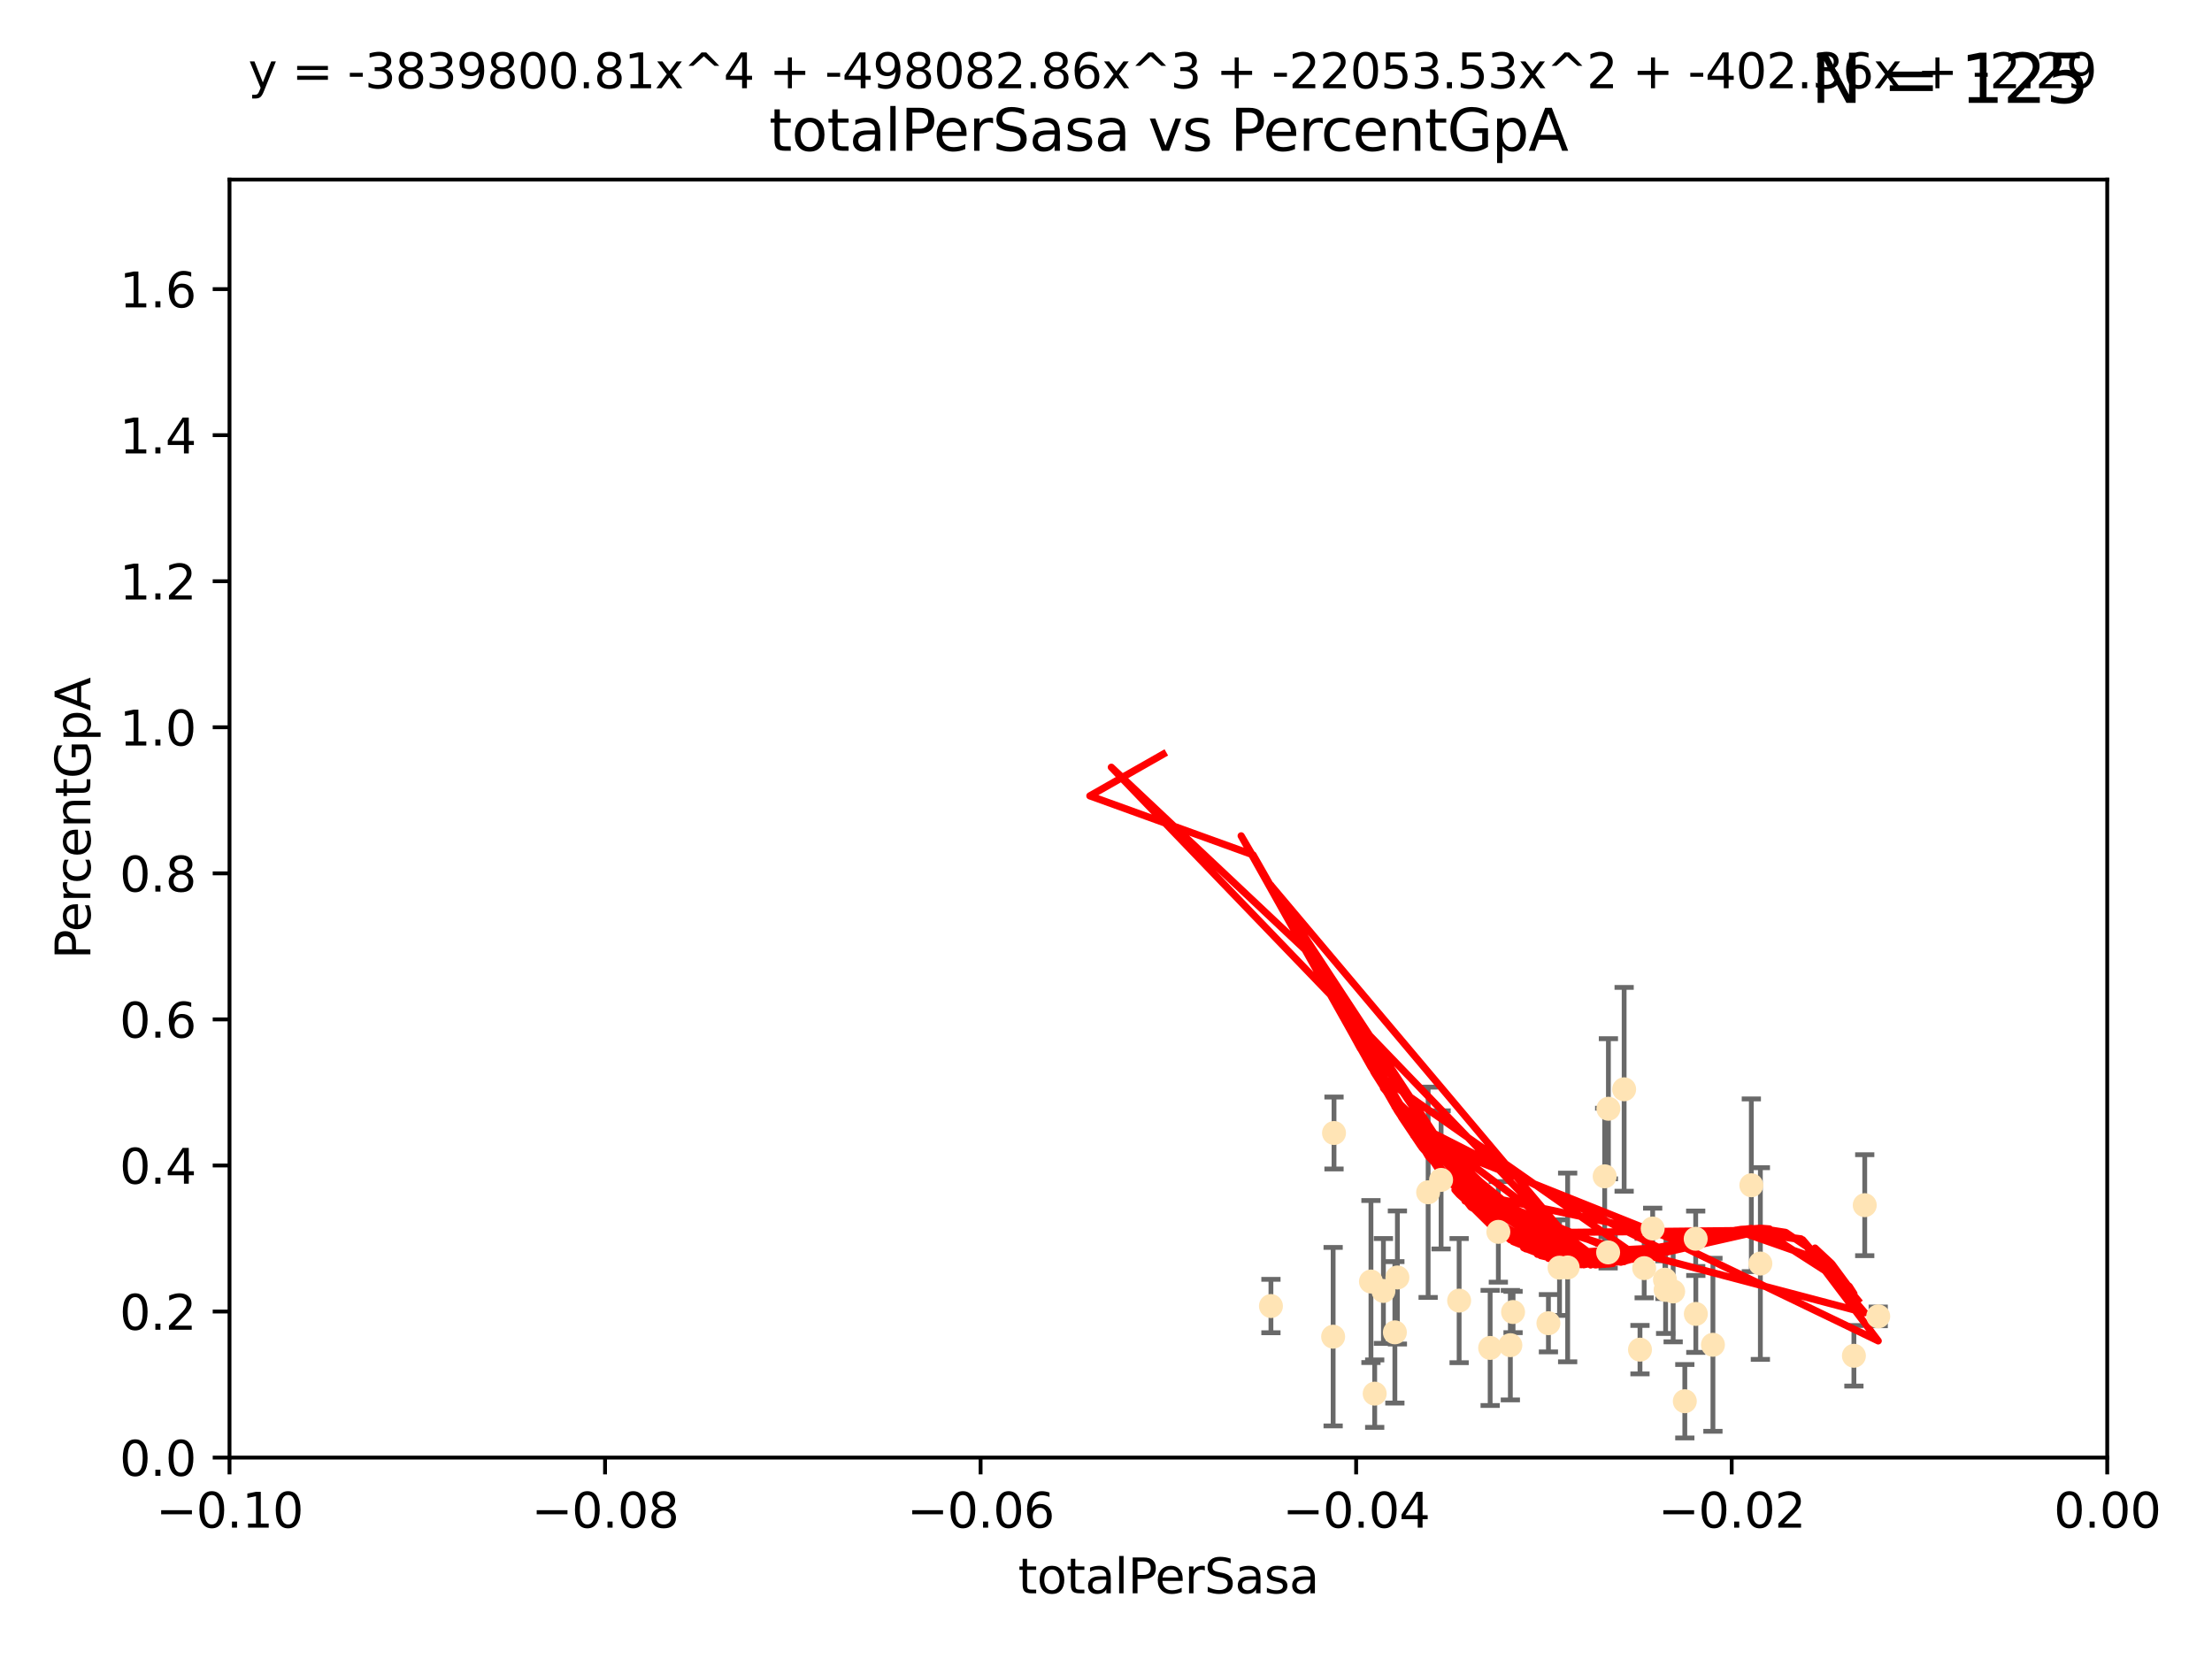 <?xml version="1.0" encoding="utf-8" standalone="no"?>
<!DOCTYPE svg PUBLIC "-//W3C//DTD SVG 1.1//EN"
  "http://www.w3.org/Graphics/SVG/1.1/DTD/svg11.dtd">
<svg xmlns:xlink="http://www.w3.org/1999/xlink" width="460.8pt" height="345.6pt" viewBox="0 0 460.8 345.6" xmlns="http://www.w3.org/2000/svg" version="1.1">
 <defs>
  <style type="text/css">*{stroke-linejoin: round; stroke-linecap: butt}</style>
 </defs>
 <g id="figure_1">
  <g id="patch_1">
   <path d="M 0 345.6 
L 460.8 345.6 
L 460.8 0 
L 0 0 
z
" style="fill: #ffffff"/>
  </g>
  <g id="axes_1">
   <g id="patch_2">
    <path d="M 47.81 303.64 
L 438.975 303.64 
L 438.975 37.411 
L 47.81 37.411 
z
" style="fill: #ffffff"/>
   </g>
   <g id="PathCollection_1">
    <defs>
     <path id="mc0f9d262e5" d="M 0 1.118 
C 0.297 1.118 0.581 1 0.791 0.791 
C 1 0.581 1.118 0.297 1.118 0 
C 1.118 -0.297 1 -0.581 0.791 -0.791 
C 0.581 -1 0.297 -1.118 0 -1.118 
C -0.297 -1.118 -0.581 -1 -0.791 -0.791 
C -1 -0.581 -1.118 -0.297 -1.118 0 
C -1.118 0.297 -1 0.581 -0.791 0.791 
C -0.581 1 -0.297 1.118 0 1.118 
z
" style="stroke: #ffe4b5"/>
    </defs>
    <g clip-path="url(#p12826330a7)">
     <use xlink:href="#mc0f9d262e5" x="277.9" y="236.024" style="fill: #ffe4b5; stroke: #ffe4b5"/>
     <use xlink:href="#mc0f9d262e5" x="264.759" y="272.073" style="fill: #ffe4b5; stroke: #ffe4b5"/>
     <use xlink:href="#mc0f9d262e5" x="277.717" y="278.454" style="fill: #ffe4b5; stroke: #ffe4b5"/>
     <use xlink:href="#mc0f9d262e5" x="291.104" y="266.121" style="fill: #ffe4b5; stroke: #ffe4b5"/>
     <use xlink:href="#mc0f9d262e5" x="312.132" y="256.619" style="fill: #ffe4b5; stroke: #ffe4b5"/>
     <use xlink:href="#mc0f9d262e5" x="297.508" y="248.374" style="fill: #ffe4b5; stroke: #ffe4b5"/>
     <use xlink:href="#mc0f9d262e5" x="285.596" y="266.966" style="fill: #ffe4b5; stroke: #ffe4b5"/>
     <use xlink:href="#mc0f9d262e5" x="300.206" y="245.794" style="fill: #ffe4b5; stroke: #ffe4b5"/>
     <use xlink:href="#mc0f9d262e5" x="310.426" y="280.798" style="fill: #ffe4b5; stroke: #ffe4b5"/>
     <use xlink:href="#mc0f9d262e5" x="303.964" y="270.942" style="fill: #ffe4b5; stroke: #ffe4b5"/>
     <use xlink:href="#mc0f9d262e5" x="314.635" y="280.225" style="fill: #ffe4b5; stroke: #ffe4b5"/>
     <use xlink:href="#mc0f9d262e5" x="288.19" y="268.929" style="fill: #ffe4b5; stroke: #ffe4b5"/>
     <use xlink:href="#mc0f9d262e5" x="290.578" y="277.551" style="fill: #ffe4b5; stroke: #ffe4b5"/>
     <use xlink:href="#mc0f9d262e5" x="334.282" y="245.048" style="fill: #ffe4b5; stroke: #ffe4b5"/>
     <use xlink:href="#mc0f9d262e5" x="324.876" y="264.074" style="fill: #ffe4b5; stroke: #ffe4b5"/>
     <use xlink:href="#mc0f9d262e5" x="335.06" y="230.974" style="fill: #ffe4b5; stroke: #ffe4b5"/>
     <use xlink:href="#mc0f9d262e5" x="338.338" y="226.92" style="fill: #ffe4b5; stroke: #ffe4b5"/>
     <use xlink:href="#mc0f9d262e5" x="315.199" y="273.317" style="fill: #ffe4b5; stroke: #ffe4b5"/>
     <use xlink:href="#mc0f9d262e5" x="326.571" y="264.031" style="fill: #ffe4b5; stroke: #ffe4b5"/>
     <use xlink:href="#mc0f9d262e5" x="286.375" y="290.323" style="fill: #ffe4b5; stroke: #ffe4b5"/>
     <use xlink:href="#mc0f9d262e5" x="341.639" y="281.157" style="fill: #ffe4b5; stroke: #ffe4b5"/>
     <use xlink:href="#mc0f9d262e5" x="346.841" y="266.582" style="fill: #ffe4b5; stroke: #ffe4b5"/>
     <use xlink:href="#mc0f9d262e5" x="348.551" y="269.032" style="fill: #ffe4b5; stroke: #ffe4b5"/>
     <use xlink:href="#mc0f9d262e5" x="346.979" y="268.709" style="fill: #ffe4b5; stroke: #ffe4b5"/>
     <use xlink:href="#mc0f9d262e5" x="342.513" y="264.173" style="fill: #ffe4b5; stroke: #ffe4b5"/>
     <use xlink:href="#mc0f9d262e5" x="335.001" y="260.898" style="fill: #ffe4b5; stroke: #ffe4b5"/>
     <use xlink:href="#mc0f9d262e5" x="353.244" y="258.061" style="fill: #ffe4b5; stroke: #ffe4b5"/>
     <use xlink:href="#mc0f9d262e5" x="350.978" y="291.9" style="fill: #ffe4b5; stroke: #ffe4b5"/>
     <use xlink:href="#mc0f9d262e5" x="344.282" y="255.921" style="fill: #ffe4b5; stroke: #ffe4b5"/>
     <use xlink:href="#mc0f9d262e5" x="322.566" y="275.649" style="fill: #ffe4b5; stroke: #ffe4b5"/>
     <use xlink:href="#mc0f9d262e5" x="353.273" y="273.715" style="fill: #ffe4b5; stroke: #ffe4b5"/>
     <use xlink:href="#mc0f9d262e5" x="356.835" y="280.144" style="fill: #ffe4b5; stroke: #ffe4b5"/>
     <use xlink:href="#mc0f9d262e5" x="366.717" y="263.219" style="fill: #ffe4b5; stroke: #ffe4b5"/>
     <use xlink:href="#mc0f9d262e5" x="364.834" y="246.911" style="fill: #ffe4b5; stroke: #ffe4b5"/>
     <use xlink:href="#mc0f9d262e5" x="391.268" y="274.226" style="fill: #ffe4b5; stroke: #ffe4b5"/>
     <use xlink:href="#mc0f9d262e5" x="388.459" y="251.06" style="fill: #ffe4b5; stroke: #ffe4b5"/>
     <use xlink:href="#mc0f9d262e5" x="386.204" y="282.435" style="fill: #ffe4b5; stroke: #ffe4b5"/>
    </g>
   </g>
   <g id="matplotlib.axis_1">
    <g id="xtick_1">
     <g id="line2d_1">
      <defs>
       <path id="m179a0156c8" d="M 0 0 
L 0 3.5 
" style="stroke: #000000; stroke-width: 0.8"/>
      </defs>
      <g>
       <use xlink:href="#m179a0156c8" x="47.81" y="303.64" style="stroke: #000000; stroke-width: 0.8"/>
      </g>
     </g>
     <g id="text_1">
      <!-- −0.10 -->
      <g transform="translate(32.487 318.238)scale(0.1 -0.1)">
       <defs>
        <path id="DejaVuSans-2212" d="M 678 2272 
L 4684 2272 
L 4684 1741 
L 678 1741 
L 678 2272 
z
" transform="scale(0.016)"/>
        <path id="DejaVuSans-30" d="M 2034 4250 
Q 1547 4250 1301 3770 
Q 1056 3291 1056 2328 
Q 1056 1369 1301 889 
Q 1547 409 2034 409 
Q 2525 409 2770 889 
Q 3016 1369 3016 2328 
Q 3016 3291 2770 3770 
Q 2525 4250 2034 4250 
z
M 2034 4750 
Q 2819 4750 3233 4129 
Q 3647 3509 3647 2328 
Q 3647 1150 3233 529 
Q 2819 -91 2034 -91 
Q 1250 -91 836 529 
Q 422 1150 422 2328 
Q 422 3509 836 4129 
Q 1250 4750 2034 4750 
z
" transform="scale(0.016)"/>
        <path id="DejaVuSans-2e" d="M 684 794 
L 1344 794 
L 1344 0 
L 684 0 
L 684 794 
z
" transform="scale(0.016)"/>
        <path id="DejaVuSans-31" d="M 794 531 
L 1825 531 
L 1825 4091 
L 703 3866 
L 703 4441 
L 1819 4666 
L 2450 4666 
L 2450 531 
L 3481 531 
L 3481 0 
L 794 0 
L 794 531 
z
" transform="scale(0.016)"/>
       </defs>
       <use xlink:href="#DejaVuSans-2212"/>
       <use xlink:href="#DejaVuSans-30" x="83.789"/>
       <use xlink:href="#DejaVuSans-2e" x="147.412"/>
       <use xlink:href="#DejaVuSans-31" x="179.199"/>
       <use xlink:href="#DejaVuSans-30" x="242.822"/>
      </g>
     </g>
    </g>
    <g id="xtick_2">
     <g id="line2d_2">
      <g>
       <use xlink:href="#m179a0156c8" x="126.043" y="303.64" style="stroke: #000000; stroke-width: 0.8"/>
      </g>
     </g>
     <g id="text_2">
      <!-- −0.08 -->
      <g transform="translate(110.72 318.238)scale(0.1 -0.1)">
       <defs>
        <path id="DejaVuSans-38" d="M 2034 2216 
Q 1584 2216 1326 1975 
Q 1069 1734 1069 1313 
Q 1069 891 1326 650 
Q 1584 409 2034 409 
Q 2484 409 2743 651 
Q 3003 894 3003 1313 
Q 3003 1734 2745 1975 
Q 2488 2216 2034 2216 
z
M 1403 2484 
Q 997 2584 770 2862 
Q 544 3141 544 3541 
Q 544 4100 942 4425 
Q 1341 4750 2034 4750 
Q 2731 4750 3128 4425 
Q 3525 4100 3525 3541 
Q 3525 3141 3298 2862 
Q 3072 2584 2669 2484 
Q 3125 2378 3379 2068 
Q 3634 1759 3634 1313 
Q 3634 634 3220 271 
Q 2806 -91 2034 -91 
Q 1263 -91 848 271 
Q 434 634 434 1313 
Q 434 1759 690 2068 
Q 947 2378 1403 2484 
z
M 1172 3481 
Q 1172 3119 1398 2916 
Q 1625 2713 2034 2713 
Q 2441 2713 2670 2916 
Q 2900 3119 2900 3481 
Q 2900 3844 2670 4047 
Q 2441 4250 2034 4250 
Q 1625 4250 1398 4047 
Q 1172 3844 1172 3481 
z
" transform="scale(0.016)"/>
       </defs>
       <use xlink:href="#DejaVuSans-2212"/>
       <use xlink:href="#DejaVuSans-30" x="83.789"/>
       <use xlink:href="#DejaVuSans-2e" x="147.412"/>
       <use xlink:href="#DejaVuSans-30" x="179.199"/>
       <use xlink:href="#DejaVuSans-38" x="242.822"/>
      </g>
     </g>
    </g>
    <g id="xtick_3">
     <g id="line2d_3">
      <g>
       <use xlink:href="#m179a0156c8" x="204.276" y="303.64" style="stroke: #000000; stroke-width: 0.8"/>
      </g>
     </g>
     <g id="text_3">
      <!-- −0.06 -->
      <g transform="translate(188.953 318.238)scale(0.1 -0.1)">
       <defs>
        <path id="DejaVuSans-36" d="M 2113 2584 
Q 1688 2584 1439 2293 
Q 1191 2003 1191 1497 
Q 1191 994 1439 701 
Q 1688 409 2113 409 
Q 2538 409 2786 701 
Q 3034 994 3034 1497 
Q 3034 2003 2786 2293 
Q 2538 2584 2113 2584 
z
M 3366 4563 
L 3366 3988 
Q 3128 4100 2886 4159 
Q 2644 4219 2406 4219 
Q 1781 4219 1451 3797 
Q 1122 3375 1075 2522 
Q 1259 2794 1537 2939 
Q 1816 3084 2150 3084 
Q 2853 3084 3261 2657 
Q 3669 2231 3669 1497 
Q 3669 778 3244 343 
Q 2819 -91 2113 -91 
Q 1303 -91 875 529 
Q 447 1150 447 2328 
Q 447 3434 972 4092 
Q 1497 4750 2381 4750 
Q 2619 4750 2861 4703 
Q 3103 4656 3366 4563 
z
" transform="scale(0.016)"/>
       </defs>
       <use xlink:href="#DejaVuSans-2212"/>
       <use xlink:href="#DejaVuSans-30" x="83.789"/>
       <use xlink:href="#DejaVuSans-2e" x="147.412"/>
       <use xlink:href="#DejaVuSans-30" x="179.199"/>
       <use xlink:href="#DejaVuSans-36" x="242.822"/>
      </g>
     </g>
    </g>
    <g id="xtick_4">
     <g id="line2d_4">
      <g>
       <use xlink:href="#m179a0156c8" x="282.509" y="303.64" style="stroke: #000000; stroke-width: 0.8"/>
      </g>
     </g>
     <g id="text_4">
      <!-- −0.04 -->
      <g transform="translate(267.186 318.238)scale(0.1 -0.1)">
       <defs>
        <path id="DejaVuSans-34" d="M 2419 4116 
L 825 1625 
L 2419 1625 
L 2419 4116 
z
M 2253 4666 
L 3047 4666 
L 3047 1625 
L 3713 1625 
L 3713 1100 
L 3047 1100 
L 3047 0 
L 2419 0 
L 2419 1100 
L 313 1100 
L 313 1709 
L 2253 4666 
z
" transform="scale(0.016)"/>
       </defs>
       <use xlink:href="#DejaVuSans-2212"/>
       <use xlink:href="#DejaVuSans-30" x="83.789"/>
       <use xlink:href="#DejaVuSans-2e" x="147.412"/>
       <use xlink:href="#DejaVuSans-30" x="179.199"/>
       <use xlink:href="#DejaVuSans-34" x="242.822"/>
      </g>
     </g>
    </g>
    <g id="xtick_5">
     <g id="line2d_5">
      <g>
       <use xlink:href="#m179a0156c8" x="360.742" y="303.64" style="stroke: #000000; stroke-width: 0.8"/>
      </g>
     </g>
     <g id="text_5">
      <!-- −0.02 -->
      <g transform="translate(345.419 318.238)scale(0.1 -0.1)">
       <defs>
        <path id="DejaVuSans-32" d="M 1228 531 
L 3431 531 
L 3431 0 
L 469 0 
L 469 531 
Q 828 903 1448 1529 
Q 2069 2156 2228 2338 
Q 2531 2678 2651 2914 
Q 2772 3150 2772 3378 
Q 2772 3750 2511 3984 
Q 2250 4219 1831 4219 
Q 1534 4219 1204 4116 
Q 875 4013 500 3803 
L 500 4441 
Q 881 4594 1212 4672 
Q 1544 4750 1819 4750 
Q 2544 4750 2975 4387 
Q 3406 4025 3406 3419 
Q 3406 3131 3298 2873 
Q 3191 2616 2906 2266 
Q 2828 2175 2409 1742 
Q 1991 1309 1228 531 
z
" transform="scale(0.016)"/>
       </defs>
       <use xlink:href="#DejaVuSans-2212"/>
       <use xlink:href="#DejaVuSans-30" x="83.789"/>
       <use xlink:href="#DejaVuSans-2e" x="147.412"/>
       <use xlink:href="#DejaVuSans-30" x="179.199"/>
       <use xlink:href="#DejaVuSans-32" x="242.822"/>
      </g>
     </g>
    </g>
    <g id="xtick_6">
     <g id="line2d_6">
      <g>
       <use xlink:href="#m179a0156c8" x="438.975" y="303.64" style="stroke: #000000; stroke-width: 0.8"/>
      </g>
     </g>
     <g id="text_6">
      <!-- 0.00 -->
      <g transform="translate(427.842 318.238)scale(0.1 -0.1)">
       <use xlink:href="#DejaVuSans-30"/>
       <use xlink:href="#DejaVuSans-2e" x="63.623"/>
       <use xlink:href="#DejaVuSans-30" x="95.41"/>
       <use xlink:href="#DejaVuSans-30" x="159.033"/>
      </g>
     </g>
    </g>
    <g id="text_7">
     <!-- totalPerSasa -->
     <g transform="translate(212.087 331.917)scale(0.1 -0.1)">
      <defs>
       <path id="DejaVuSans-74" d="M 1172 4494 
L 1172 3500 
L 2356 3500 
L 2356 3053 
L 1172 3053 
L 1172 1153 
Q 1172 725 1289 603 
Q 1406 481 1766 481 
L 2356 481 
L 2356 0 
L 1766 0 
Q 1100 0 847 248 
Q 594 497 594 1153 
L 594 3053 
L 172 3053 
L 172 3500 
L 594 3500 
L 594 4494 
L 1172 4494 
z
" transform="scale(0.016)"/>
       <path id="DejaVuSans-6f" d="M 1959 3097 
Q 1497 3097 1228 2736 
Q 959 2375 959 1747 
Q 959 1119 1226 758 
Q 1494 397 1959 397 
Q 2419 397 2687 759 
Q 2956 1122 2956 1747 
Q 2956 2369 2687 2733 
Q 2419 3097 1959 3097 
z
M 1959 3584 
Q 2709 3584 3137 3096 
Q 3566 2609 3566 1747 
Q 3566 888 3137 398 
Q 2709 -91 1959 -91 
Q 1206 -91 779 398 
Q 353 888 353 1747 
Q 353 2609 779 3096 
Q 1206 3584 1959 3584 
z
" transform="scale(0.016)"/>
       <path id="DejaVuSans-61" d="M 2194 1759 
Q 1497 1759 1228 1600 
Q 959 1441 959 1056 
Q 959 750 1161 570 
Q 1363 391 1709 391 
Q 2188 391 2477 730 
Q 2766 1069 2766 1631 
L 2766 1759 
L 2194 1759 
z
M 3341 1997 
L 3341 0 
L 2766 0 
L 2766 531 
Q 2569 213 2275 61 
Q 1981 -91 1556 -91 
Q 1019 -91 701 211 
Q 384 513 384 1019 
Q 384 1609 779 1909 
Q 1175 2209 1959 2209 
L 2766 2209 
L 2766 2266 
Q 2766 2663 2505 2880 
Q 2244 3097 1772 3097 
Q 1472 3097 1187 3025 
Q 903 2953 641 2809 
L 641 3341 
Q 956 3463 1253 3523 
Q 1550 3584 1831 3584 
Q 2591 3584 2966 3190 
Q 3341 2797 3341 1997 
z
" transform="scale(0.016)"/>
       <path id="DejaVuSans-6c" d="M 603 4863 
L 1178 4863 
L 1178 0 
L 603 0 
L 603 4863 
z
" transform="scale(0.016)"/>
       <path id="DejaVuSans-50" d="M 1259 4147 
L 1259 2394 
L 2053 2394 
Q 2494 2394 2734 2622 
Q 2975 2850 2975 3272 
Q 2975 3691 2734 3919 
Q 2494 4147 2053 4147 
L 1259 4147 
z
M 628 4666 
L 2053 4666 
Q 2838 4666 3239 4311 
Q 3641 3956 3641 3272 
Q 3641 2581 3239 2228 
Q 2838 1875 2053 1875 
L 1259 1875 
L 1259 0 
L 628 0 
L 628 4666 
z
" transform="scale(0.016)"/>
       <path id="DejaVuSans-65" d="M 3597 1894 
L 3597 1613 
L 953 1613 
Q 991 1019 1311 708 
Q 1631 397 2203 397 
Q 2534 397 2845 478 
Q 3156 559 3463 722 
L 3463 178 
Q 3153 47 2828 -22 
Q 2503 -91 2169 -91 
Q 1331 -91 842 396 
Q 353 884 353 1716 
Q 353 2575 817 3079 
Q 1281 3584 2069 3584 
Q 2775 3584 3186 3129 
Q 3597 2675 3597 1894 
z
M 3022 2063 
Q 3016 2534 2758 2815 
Q 2500 3097 2075 3097 
Q 1594 3097 1305 2825 
Q 1016 2553 972 2059 
L 3022 2063 
z
" transform="scale(0.016)"/>
       <path id="DejaVuSans-72" d="M 2631 2963 
Q 2534 3019 2420 3045 
Q 2306 3072 2169 3072 
Q 1681 3072 1420 2755 
Q 1159 2438 1159 1844 
L 1159 0 
L 581 0 
L 581 3500 
L 1159 3500 
L 1159 2956 
Q 1341 3275 1631 3429 
Q 1922 3584 2338 3584 
Q 2397 3584 2469 3576 
Q 2541 3569 2628 3553 
L 2631 2963 
z
" transform="scale(0.016)"/>
       <path id="DejaVuSans-53" d="M 3425 4513 
L 3425 3897 
Q 3066 4069 2747 4153 
Q 2428 4238 2131 4238 
Q 1616 4238 1336 4038 
Q 1056 3838 1056 3469 
Q 1056 3159 1242 3001 
Q 1428 2844 1947 2747 
L 2328 2669 
Q 3034 2534 3370 2195 
Q 3706 1856 3706 1288 
Q 3706 609 3251 259 
Q 2797 -91 1919 -91 
Q 1588 -91 1214 -16 
Q 841 59 441 206 
L 441 856 
Q 825 641 1194 531 
Q 1563 422 1919 422 
Q 2459 422 2753 634 
Q 3047 847 3047 1241 
Q 3047 1584 2836 1778 
Q 2625 1972 2144 2069 
L 1759 2144 
Q 1053 2284 737 2584 
Q 422 2884 422 3419 
Q 422 4038 858 4394 
Q 1294 4750 2059 4750 
Q 2388 4750 2728 4690 
Q 3069 4631 3425 4513 
z
" transform="scale(0.016)"/>
       <path id="DejaVuSans-73" d="M 2834 3397 
L 2834 2853 
Q 2591 2978 2328 3040 
Q 2066 3103 1784 3103 
Q 1356 3103 1142 2972 
Q 928 2841 928 2578 
Q 928 2378 1081 2264 
Q 1234 2150 1697 2047 
L 1894 2003 
Q 2506 1872 2764 1633 
Q 3022 1394 3022 966 
Q 3022 478 2636 193 
Q 2250 -91 1575 -91 
Q 1294 -91 989 -36 
Q 684 19 347 128 
L 347 722 
Q 666 556 975 473 
Q 1284 391 1588 391 
Q 1994 391 2212 530 
Q 2431 669 2431 922 
Q 2431 1156 2273 1281 
Q 2116 1406 1581 1522 
L 1381 1569 
Q 847 1681 609 1914 
Q 372 2147 372 2553 
Q 372 3047 722 3315 
Q 1072 3584 1716 3584 
Q 2034 3584 2315 3537 
Q 2597 3491 2834 3397 
z
" transform="scale(0.016)"/>
      </defs>
      <use xlink:href="#DejaVuSans-74"/>
      <use xlink:href="#DejaVuSans-6f" x="39.209"/>
      <use xlink:href="#DejaVuSans-74" x="100.391"/>
      <use xlink:href="#DejaVuSans-61" x="139.6"/>
      <use xlink:href="#DejaVuSans-6c" x="200.879"/>
      <use xlink:href="#DejaVuSans-50" x="228.662"/>
      <use xlink:href="#DejaVuSans-65" x="285.34"/>
      <use xlink:href="#DejaVuSans-72" x="346.863"/>
      <use xlink:href="#DejaVuSans-53" x="387.977"/>
      <use xlink:href="#DejaVuSans-61" x="451.453"/>
      <use xlink:href="#DejaVuSans-73" x="512.732"/>
      <use xlink:href="#DejaVuSans-61" x="564.832"/>
     </g>
    </g>
   </g>
   <g id="matplotlib.axis_2">
    <g id="ytick_1">
     <g id="line2d_7">
      <defs>
       <path id="mf5f76527fa" d="M 0 0 
L -3.5 0 
" style="stroke: #000000; stroke-width: 0.8"/>
      </defs>
      <g>
       <use xlink:href="#mf5f76527fa" x="47.81" y="303.64" style="stroke: #000000; stroke-width: 0.8"/>
      </g>
     </g>
     <g id="text_8">
      <!-- 0.0 -->
      <g transform="translate(24.907 307.439)scale(0.1 -0.1)">
       <use xlink:href="#DejaVuSans-30"/>
       <use xlink:href="#DejaVuSans-2e" x="63.623"/>
       <use xlink:href="#DejaVuSans-30" x="95.41"/>
      </g>
     </g>
    </g>
    <g id="ytick_2">
     <g id="line2d_8">
      <g>
       <use xlink:href="#mf5f76527fa" x="47.81" y="273.214" style="stroke: #000000; stroke-width: 0.8"/>
      </g>
     </g>
     <g id="text_9">
      <!-- 0.2 -->
      <g transform="translate(24.907 277.013)scale(0.1 -0.1)">
       <use xlink:href="#DejaVuSans-30"/>
       <use xlink:href="#DejaVuSans-2e" x="63.623"/>
       <use xlink:href="#DejaVuSans-32" x="95.41"/>
      </g>
     </g>
    </g>
    <g id="ytick_3">
     <g id="line2d_9">
      <g>
       <use xlink:href="#mf5f76527fa" x="47.81" y="242.788" style="stroke: #000000; stroke-width: 0.8"/>
      </g>
     </g>
     <g id="text_10">
      <!-- 0.4 -->
      <g transform="translate(24.907 246.587)scale(0.1 -0.1)">
       <use xlink:href="#DejaVuSans-30"/>
       <use xlink:href="#DejaVuSans-2e" x="63.623"/>
       <use xlink:href="#DejaVuSans-34" x="95.41"/>
      </g>
     </g>
    </g>
    <g id="ytick_4">
     <g id="line2d_10">
      <g>
       <use xlink:href="#mf5f76527fa" x="47.81" y="212.362" style="stroke: #000000; stroke-width: 0.8"/>
      </g>
     </g>
     <g id="text_11">
      <!-- 0.6 -->
      <g transform="translate(24.907 216.161)scale(0.1 -0.1)">
       <use xlink:href="#DejaVuSans-30"/>
       <use xlink:href="#DejaVuSans-2e" x="63.623"/>
       <use xlink:href="#DejaVuSans-36" x="95.41"/>
      </g>
     </g>
    </g>
    <g id="ytick_5">
     <g id="line2d_11">
      <g>
       <use xlink:href="#mf5f76527fa" x="47.81" y="181.935" style="stroke: #000000; stroke-width: 0.8"/>
      </g>
     </g>
     <g id="text_12">
      <!-- 0.8 -->
      <g transform="translate(24.907 185.735)scale(0.1 -0.1)">
       <use xlink:href="#DejaVuSans-30"/>
       <use xlink:href="#DejaVuSans-2e" x="63.623"/>
       <use xlink:href="#DejaVuSans-38" x="95.41"/>
      </g>
     </g>
    </g>
    <g id="ytick_6">
     <g id="line2d_12">
      <g>
       <use xlink:href="#mf5f76527fa" x="47.81" y="151.509" style="stroke: #000000; stroke-width: 0.8"/>
      </g>
     </g>
     <g id="text_13">
      <!-- 1.0 -->
      <g transform="translate(24.907 155.308)scale(0.1 -0.1)">
       <use xlink:href="#DejaVuSans-31"/>
       <use xlink:href="#DejaVuSans-2e" x="63.623"/>
       <use xlink:href="#DejaVuSans-30" x="95.41"/>
      </g>
     </g>
    </g>
    <g id="ytick_7">
     <g id="line2d_13">
      <g>
       <use xlink:href="#mf5f76527fa" x="47.81" y="121.083" style="stroke: #000000; stroke-width: 0.8"/>
      </g>
     </g>
     <g id="text_14">
      <!-- 1.2 -->
      <g transform="translate(24.907 124.882)scale(0.1 -0.1)">
       <use xlink:href="#DejaVuSans-31"/>
       <use xlink:href="#DejaVuSans-2e" x="63.623"/>
       <use xlink:href="#DejaVuSans-32" x="95.41"/>
      </g>
     </g>
    </g>
    <g id="ytick_8">
     <g id="line2d_14">
      <g>
       <use xlink:href="#mf5f76527fa" x="47.81" y="90.657" style="stroke: #000000; stroke-width: 0.8"/>
      </g>
     </g>
     <g id="text_15">
      <!-- 1.4 -->
      <g transform="translate(24.907 94.456)scale(0.1 -0.1)">
       <use xlink:href="#DejaVuSans-31"/>
       <use xlink:href="#DejaVuSans-2e" x="63.623"/>
       <use xlink:href="#DejaVuSans-34" x="95.41"/>
      </g>
     </g>
    </g>
    <g id="ytick_9">
     <g id="line2d_15">
      <g>
       <use xlink:href="#mf5f76527fa" x="47.81" y="60.231" style="stroke: #000000; stroke-width: 0.8"/>
      </g>
     </g>
     <g id="text_16">
      <!-- 1.6 -->
      <g transform="translate(24.907 64.03)scale(0.1 -0.1)">
       <use xlink:href="#DejaVuSans-31"/>
       <use xlink:href="#DejaVuSans-2e" x="63.623"/>
       <use xlink:href="#DejaVuSans-36" x="95.41"/>
      </g>
     </g>
    </g>
    <g id="text_17">
     <!-- PercentGpA -->
     <g transform="translate(18.827 199.802)rotate(-90)scale(0.1 -0.1)">
      <defs>
       <path id="DejaVuSans-63" d="M 3122 3366 
L 3122 2828 
Q 2878 2963 2633 3030 
Q 2388 3097 2138 3097 
Q 1578 3097 1268 2742 
Q 959 2388 959 1747 
Q 959 1106 1268 751 
Q 1578 397 2138 397 
Q 2388 397 2633 464 
Q 2878 531 3122 666 
L 3122 134 
Q 2881 22 2623 -34 
Q 2366 -91 2075 -91 
Q 1284 -91 818 406 
Q 353 903 353 1747 
Q 353 2603 823 3093 
Q 1294 3584 2113 3584 
Q 2378 3584 2631 3529 
Q 2884 3475 3122 3366 
z
" transform="scale(0.016)"/>
       <path id="DejaVuSans-6e" d="M 3513 2113 
L 3513 0 
L 2938 0 
L 2938 2094 
Q 2938 2591 2744 2837 
Q 2550 3084 2163 3084 
Q 1697 3084 1428 2787 
Q 1159 2491 1159 1978 
L 1159 0 
L 581 0 
L 581 3500 
L 1159 3500 
L 1159 2956 
Q 1366 3272 1645 3428 
Q 1925 3584 2291 3584 
Q 2894 3584 3203 3211 
Q 3513 2838 3513 2113 
z
" transform="scale(0.016)"/>
       <path id="DejaVuSans-47" d="M 3809 666 
L 3809 1919 
L 2778 1919 
L 2778 2438 
L 4434 2438 
L 4434 434 
Q 4069 175 3628 42 
Q 3188 -91 2688 -91 
Q 1594 -91 976 548 
Q 359 1188 359 2328 
Q 359 3472 976 4111 
Q 1594 4750 2688 4750 
Q 3144 4750 3555 4637 
Q 3966 4525 4313 4306 
L 4313 3634 
Q 3963 3931 3569 4081 
Q 3175 4231 2741 4231 
Q 1884 4231 1454 3753 
Q 1025 3275 1025 2328 
Q 1025 1384 1454 906 
Q 1884 428 2741 428 
Q 3075 428 3337 486 
Q 3600 544 3809 666 
z
" transform="scale(0.016)"/>
       <path id="DejaVuSans-70" d="M 1159 525 
L 1159 -1331 
L 581 -1331 
L 581 3500 
L 1159 3500 
L 1159 2969 
Q 1341 3281 1617 3432 
Q 1894 3584 2278 3584 
Q 2916 3584 3314 3078 
Q 3713 2572 3713 1747 
Q 3713 922 3314 415 
Q 2916 -91 2278 -91 
Q 1894 -91 1617 61 
Q 1341 213 1159 525 
z
M 3116 1747 
Q 3116 2381 2855 2742 
Q 2594 3103 2138 3103 
Q 1681 3103 1420 2742 
Q 1159 2381 1159 1747 
Q 1159 1113 1420 752 
Q 1681 391 2138 391 
Q 2594 391 2855 752 
Q 3116 1113 3116 1747 
z
" transform="scale(0.016)"/>
       <path id="DejaVuSans-41" d="M 2188 4044 
L 1331 1722 
L 3047 1722 
L 2188 4044 
z
M 1831 4666 
L 2547 4666 
L 4325 0 
L 3669 0 
L 3244 1197 
L 1141 1197 
L 716 0 
L 50 0 
L 1831 4666 
z
" transform="scale(0.016)"/>
      </defs>
      <use xlink:href="#DejaVuSans-50"/>
      <use xlink:href="#DejaVuSans-65" x="56.678"/>
      <use xlink:href="#DejaVuSans-72" x="118.201"/>
      <use xlink:href="#DejaVuSans-63" x="157.064"/>
      <use xlink:href="#DejaVuSans-65" x="212.045"/>
      <use xlink:href="#DejaVuSans-6e" x="273.568"/>
      <use xlink:href="#DejaVuSans-74" x="336.947"/>
      <use xlink:href="#DejaVuSans-47" x="376.156"/>
      <use xlink:href="#DejaVuSans-70" x="453.646"/>
      <use xlink:href="#DejaVuSans-41" x="517.123"/>
     </g>
    </g>
   </g>
   <g id="LineCollection_1">
    <path d="M 277.9 243.516 
L 277.9 228.533 
" clip-path="url(#p12826330a7)" style="fill: none; stroke: #696969"/>
    <path d="M 264.759 277.635 
L 264.759 266.511 
" clip-path="url(#p12826330a7)" style="fill: none; stroke: #696969"/>
    <path d="M 277.717 297.045 
L 277.717 259.864 
" clip-path="url(#p12826330a7)" style="fill: none; stroke: #696969"/>
    <path d="M 291.104 279.981 
L 291.104 252.261 
" clip-path="url(#p12826330a7)" style="fill: none; stroke: #696969"/>
    <path d="M 312.132 267.094 
L 312.132 246.145 
" clip-path="url(#p12826330a7)" style="fill: none; stroke: #696969"/>
    <path d="M 297.508 270.281 
L 297.508 226.467 
" clip-path="url(#p12826330a7)" style="fill: none; stroke: #696969"/>
    <path d="M 285.596 283.841 
L 285.596 250.092 
" clip-path="url(#p12826330a7)" style="fill: none; stroke: #696969"/>
    <path d="M 300.206 260.183 
L 300.206 231.405 
" clip-path="url(#p12826330a7)" style="fill: none; stroke: #696969"/>
    <path d="M 310.426 292.789 
L 310.426 268.808 
" clip-path="url(#p12826330a7)" style="fill: none; stroke: #696969"/>
    <path d="M 303.964 283.871 
L 303.964 258.013 
" clip-path="url(#p12826330a7)" style="fill: none; stroke: #696969"/>
    <path d="M 314.635 291.627 
L 314.635 268.824 
" clip-path="url(#p12826330a7)" style="fill: none; stroke: #696969"/>
    <path d="M 288.19 279.846 
L 288.19 258.013 
" clip-path="url(#p12826330a7)" style="fill: none; stroke: #696969"/>
    <path d="M 290.578 292.284 
L 290.578 262.817 
" clip-path="url(#p12826330a7)" style="fill: none; stroke: #696969"/>
    <path d="M 334.282 259.236 
L 334.282 230.86 
" clip-path="url(#p12826330a7)" style="fill: none; stroke: #696969"/>
    <path d="M 324.876 274.032 
L 324.876 254.116 
" clip-path="url(#p12826330a7)" style="fill: none; stroke: #696969"/>
    <path d="M 335.06 245.568 
L 335.06 216.38 
" clip-path="url(#p12826330a7)" style="fill: none; stroke: #696969"/>
    <path d="M 338.338 248.148 
L 338.338 205.692 
" clip-path="url(#p12826330a7)" style="fill: none; stroke: #696969"/>
    <path d="M 315.199 277.619 
L 315.199 269.015 
" clip-path="url(#p12826330a7)" style="fill: none; stroke: #696969"/>
    <path d="M 326.571 283.684 
L 326.571 244.378 
" clip-path="url(#p12826330a7)" style="fill: none; stroke: #696969"/>
    <path d="M 286.375 297.345 
L 286.375 283.301 
" clip-path="url(#p12826330a7)" style="fill: none; stroke: #696969"/>
    <path d="M 341.639 286.202 
L 341.639 276.111 
" clip-path="url(#p12826330a7)" style="fill: none; stroke: #696969"/>
    <path d="M 346.841 270.509 
L 346.841 262.655 
" clip-path="url(#p12826330a7)" style="fill: none; stroke: #696969"/>
    <path d="M 348.551 279.528 
L 348.551 258.535 
" clip-path="url(#p12826330a7)" style="fill: none; stroke: #696969"/>
    <path d="M 346.979 277.781 
L 346.979 259.637 
" clip-path="url(#p12826330a7)" style="fill: none; stroke: #696969"/>
    <path d="M 342.513 270.37 
L 342.513 257.976 
" clip-path="url(#p12826330a7)" style="fill: none; stroke: #696969"/>
    <path d="M 335.001 264.148 
L 335.001 257.647 
" clip-path="url(#p12826330a7)" style="fill: none; stroke: #696969"/>
    <path d="M 353.244 263.837 
L 353.244 252.286 
" clip-path="url(#p12826330a7)" style="fill: none; stroke: #696969"/>
    <path d="M 350.978 299.55 
L 350.978 284.25 
" clip-path="url(#p12826330a7)" style="fill: none; stroke: #696969"/>
    <path d="M 344.282 260.159 
L 344.282 251.682 
" clip-path="url(#p12826330a7)" style="fill: none; stroke: #696969"/>
    <path d="M 322.566 281.622 
L 322.566 269.676 
" clip-path="url(#p12826330a7)" style="fill: none; stroke: #696969"/>
    <path d="M 353.273 281.728 
L 353.273 265.702 
" clip-path="url(#p12826330a7)" style="fill: none; stroke: #696969"/>
    <path d="M 356.835 298.166 
L 356.835 262.122 
" clip-path="url(#p12826330a7)" style="fill: none; stroke: #696969"/>
    <path d="M 366.717 283.184 
L 366.717 243.254 
" clip-path="url(#p12826330a7)" style="fill: none; stroke: #696969"/>
    <path d="M 364.834 264.899 
L 364.834 228.924 
" clip-path="url(#p12826330a7)" style="fill: none; stroke: #696969"/>
    <path d="M 391.268 276.177 
L 391.268 272.275 
" clip-path="url(#p12826330a7)" style="fill: none; stroke: #696969"/>
    <path d="M 388.459 261.58 
L 388.459 240.54 
" clip-path="url(#p12826330a7)" style="fill: none; stroke: #696969"/>
    <path d="M 386.204 288.743 
L 386.204 276.127 
" clip-path="url(#p12826330a7)" style="fill: none; stroke: #696969"/>
   </g>
   <g id="line2d_16">
    <defs>
     <path id="me9d4ae4967" d="M 2 0 
L -2 -0 
" style="stroke: #696969"/>
    </defs>
    <g clip-path="url(#p12826330a7)">
     <use xlink:href="#me9d4ae4967" x="277.9" y="243.516" style="fill: #696969; stroke: #696969"/>
     <use xlink:href="#me9d4ae4967" x="264.759" y="277.635" style="fill: #696969; stroke: #696969"/>
     <use xlink:href="#me9d4ae4967" x="277.717" y="297.045" style="fill: #696969; stroke: #696969"/>
     <use xlink:href="#me9d4ae4967" x="291.104" y="279.981" style="fill: #696969; stroke: #696969"/>
     <use xlink:href="#me9d4ae4967" x="312.132" y="267.094" style="fill: #696969; stroke: #696969"/>
     <use xlink:href="#me9d4ae4967" x="297.508" y="270.281" style="fill: #696969; stroke: #696969"/>
     <use xlink:href="#me9d4ae4967" x="285.596" y="283.841" style="fill: #696969; stroke: #696969"/>
     <use xlink:href="#me9d4ae4967" x="300.206" y="260.183" style="fill: #696969; stroke: #696969"/>
     <use xlink:href="#me9d4ae4967" x="310.426" y="292.789" style="fill: #696969; stroke: #696969"/>
     <use xlink:href="#me9d4ae4967" x="303.964" y="283.871" style="fill: #696969; stroke: #696969"/>
     <use xlink:href="#me9d4ae4967" x="314.635" y="291.627" style="fill: #696969; stroke: #696969"/>
     <use xlink:href="#me9d4ae4967" x="288.19" y="279.846" style="fill: #696969; stroke: #696969"/>
     <use xlink:href="#me9d4ae4967" x="290.578" y="292.284" style="fill: #696969; stroke: #696969"/>
     <use xlink:href="#me9d4ae4967" x="334.282" y="259.236" style="fill: #696969; stroke: #696969"/>
     <use xlink:href="#me9d4ae4967" x="324.876" y="274.032" style="fill: #696969; stroke: #696969"/>
     <use xlink:href="#me9d4ae4967" x="335.06" y="245.568" style="fill: #696969; stroke: #696969"/>
     <use xlink:href="#me9d4ae4967" x="338.338" y="248.148" style="fill: #696969; stroke: #696969"/>
     <use xlink:href="#me9d4ae4967" x="315.199" y="277.619" style="fill: #696969; stroke: #696969"/>
     <use xlink:href="#me9d4ae4967" x="326.571" y="283.684" style="fill: #696969; stroke: #696969"/>
     <use xlink:href="#me9d4ae4967" x="286.375" y="297.345" style="fill: #696969; stroke: #696969"/>
     <use xlink:href="#me9d4ae4967" x="341.639" y="286.202" style="fill: #696969; stroke: #696969"/>
     <use xlink:href="#me9d4ae4967" x="346.841" y="270.509" style="fill: #696969; stroke: #696969"/>
     <use xlink:href="#me9d4ae4967" x="348.551" y="279.528" style="fill: #696969; stroke: #696969"/>
     <use xlink:href="#me9d4ae4967" x="346.979" y="277.781" style="fill: #696969; stroke: #696969"/>
     <use xlink:href="#me9d4ae4967" x="342.513" y="270.37" style="fill: #696969; stroke: #696969"/>
     <use xlink:href="#me9d4ae4967" x="335.001" y="264.148" style="fill: #696969; stroke: #696969"/>
     <use xlink:href="#me9d4ae4967" x="353.244" y="263.837" style="fill: #696969; stroke: #696969"/>
     <use xlink:href="#me9d4ae4967" x="350.978" y="299.55" style="fill: #696969; stroke: #696969"/>
     <use xlink:href="#me9d4ae4967" x="344.282" y="260.159" style="fill: #696969; stroke: #696969"/>
     <use xlink:href="#me9d4ae4967" x="322.566" y="281.622" style="fill: #696969; stroke: #696969"/>
     <use xlink:href="#me9d4ae4967" x="353.273" y="281.728" style="fill: #696969; stroke: #696969"/>
     <use xlink:href="#me9d4ae4967" x="356.835" y="298.166" style="fill: #696969; stroke: #696969"/>
     <use xlink:href="#me9d4ae4967" x="366.717" y="283.184" style="fill: #696969; stroke: #696969"/>
     <use xlink:href="#me9d4ae4967" x="364.834" y="264.899" style="fill: #696969; stroke: #696969"/>
     <use xlink:href="#me9d4ae4967" x="391.268" y="276.177" style="fill: #696969; stroke: #696969"/>
     <use xlink:href="#me9d4ae4967" x="388.459" y="261.58" style="fill: #696969; stroke: #696969"/>
     <use xlink:href="#me9d4ae4967" x="386.204" y="288.743" style="fill: #696969; stroke: #696969"/>
    </g>
   </g>
   <g id="line2d_17">
    <g clip-path="url(#p12826330a7)">
     <use xlink:href="#me9d4ae4967" x="277.9" y="228.533" style="fill: #696969; stroke: #696969"/>
     <use xlink:href="#me9d4ae4967" x="264.759" y="266.511" style="fill: #696969; stroke: #696969"/>
     <use xlink:href="#me9d4ae4967" x="277.717" y="259.864" style="fill: #696969; stroke: #696969"/>
     <use xlink:href="#me9d4ae4967" x="291.104" y="252.261" style="fill: #696969; stroke: #696969"/>
     <use xlink:href="#me9d4ae4967" x="312.132" y="246.145" style="fill: #696969; stroke: #696969"/>
     <use xlink:href="#me9d4ae4967" x="297.508" y="226.467" style="fill: #696969; stroke: #696969"/>
     <use xlink:href="#me9d4ae4967" x="285.596" y="250.092" style="fill: #696969; stroke: #696969"/>
     <use xlink:href="#me9d4ae4967" x="300.206" y="231.405" style="fill: #696969; stroke: #696969"/>
     <use xlink:href="#me9d4ae4967" x="310.426" y="268.808" style="fill: #696969; stroke: #696969"/>
     <use xlink:href="#me9d4ae4967" x="303.964" y="258.013" style="fill: #696969; stroke: #696969"/>
     <use xlink:href="#me9d4ae4967" x="314.635" y="268.824" style="fill: #696969; stroke: #696969"/>
     <use xlink:href="#me9d4ae4967" x="288.19" y="258.013" style="fill: #696969; stroke: #696969"/>
     <use xlink:href="#me9d4ae4967" x="290.578" y="262.817" style="fill: #696969; stroke: #696969"/>
     <use xlink:href="#me9d4ae4967" x="334.282" y="230.86" style="fill: #696969; stroke: #696969"/>
     <use xlink:href="#me9d4ae4967" x="324.876" y="254.116" style="fill: #696969; stroke: #696969"/>
     <use xlink:href="#me9d4ae4967" x="335.06" y="216.38" style="fill: #696969; stroke: #696969"/>
     <use xlink:href="#me9d4ae4967" x="338.338" y="205.692" style="fill: #696969; stroke: #696969"/>
     <use xlink:href="#me9d4ae4967" x="315.199" y="269.015" style="fill: #696969; stroke: #696969"/>
     <use xlink:href="#me9d4ae4967" x="326.571" y="244.378" style="fill: #696969; stroke: #696969"/>
     <use xlink:href="#me9d4ae4967" x="286.375" y="283.301" style="fill: #696969; stroke: #696969"/>
     <use xlink:href="#me9d4ae4967" x="341.639" y="276.111" style="fill: #696969; stroke: #696969"/>
     <use xlink:href="#me9d4ae4967" x="346.841" y="262.655" style="fill: #696969; stroke: #696969"/>
     <use xlink:href="#me9d4ae4967" x="348.551" y="258.535" style="fill: #696969; stroke: #696969"/>
     <use xlink:href="#me9d4ae4967" x="346.979" y="259.637" style="fill: #696969; stroke: #696969"/>
     <use xlink:href="#me9d4ae4967" x="342.513" y="257.976" style="fill: #696969; stroke: #696969"/>
     <use xlink:href="#me9d4ae4967" x="335.001" y="257.647" style="fill: #696969; stroke: #696969"/>
     <use xlink:href="#me9d4ae4967" x="353.244" y="252.286" style="fill: #696969; stroke: #696969"/>
     <use xlink:href="#me9d4ae4967" x="350.978" y="284.25" style="fill: #696969; stroke: #696969"/>
     <use xlink:href="#me9d4ae4967" x="344.282" y="251.682" style="fill: #696969; stroke: #696969"/>
     <use xlink:href="#me9d4ae4967" x="322.566" y="269.676" style="fill: #696969; stroke: #696969"/>
     <use xlink:href="#me9d4ae4967" x="353.273" y="265.702" style="fill: #696969; stroke: #696969"/>
     <use xlink:href="#me9d4ae4967" x="356.835" y="262.122" style="fill: #696969; stroke: #696969"/>
     <use xlink:href="#me9d4ae4967" x="366.717" y="243.254" style="fill: #696969; stroke: #696969"/>
     <use xlink:href="#me9d4ae4967" x="364.834" y="228.924" style="fill: #696969; stroke: #696969"/>
     <use xlink:href="#me9d4ae4967" x="391.268" y="272.275" style="fill: #696969; stroke: #696969"/>
     <use xlink:href="#me9d4ae4967" x="388.459" y="240.54" style="fill: #696969; stroke: #696969"/>
     <use xlink:href="#me9d4ae4967" x="386.204" y="276.127" style="fill: #696969; stroke: #696969"/>
    </g>
   </g>
   <g id="line2d_18">
    <path d="M 242.314 157.108 
L 227.04 165.796 
L 261.041 178.085 
L 269.834 193.537 
L 277.9 208.481 
L 265.897 186.411 
L 271.469 196.555 
L 264.759 184.404 
L 283.413 218.462 
L 273.52 200.358 
L 277.717 208.143 
L 291.104 231.394 
L 296.273 239.129 
L 311.642 256.127 
L 272.448 198.369 
L 231.512 159.833 
L 331.36 263.518 
L 264.824 184.519 
L 312.132 256.506 
L 297.508 240.842 
L 258.558 174.123 
L 285.596 222.276 
L 300.206 244.385 
L 268.505 191.107 
L 310.426 255.142 
L 303.288 248.084 
L 303.964 248.845 
L 314.635 258.279 
L 288.19 226.669 
L 325.768 262.972 
L 290.578 230.559 
L 334.282 263.391 
L 323.8 262.507 
L 324.876 262.78 
L 317.403 259.927 
L 335.06 263.315 
L 335.005 263.321 
L 326.89 263.17 
L 326.992 263.186 
L 338.338 262.82 
L 315.199 258.642 
L 326.571 263.119 
L 306.429 251.456 
L 291.991 232.782 
L 295.956 238.682 
L 286.375 223.613 
L 286.128 223.19 
L 341.639 262.076 
L 346.841 260.551 
L 291.912 232.659 
L 329.435 263.453 
L 328.422 263.368 
L 348.551 259.994 
L 332.491 263.5 
L 346.979 260.507 
L 328.99 263.42 
L 320.938 261.56 
L 333.25 263.465 
L 342.513 261.846 
L 305.201 250.187 
L 335.001 263.322 
L 303.093 247.862 
L 353.244 258.445 
L 350.978 259.188 
L 294.507 236.587 
L 326.096 263.034 
L 340.798 262.286 
L 301.67 246.19 
L 328.853 263.408 
L 345.06 261.109 
L 347.662 260.286 
L 344.282 261.343 
L 322.566 262.139 
L 335.045 263.317 
L 336.002 263.201 
L 317.812 260.143 
L 332.363 263.504 
L 350.48 259.353 
L 326.966 263.182 
L 353.273 258.436 
L 344.88 261.164 
L 320.265 261.29 
L 349.238 259.767 
L 360.215 256.529 
L 337.645 262.947 
L 312.617 256.871 
L 361.057 256.364 
L 356.835 257.358 
L 366.717 255.87 
L 345.119 261.091 
L 333.257 263.465 
L 359.836 256.609 
L 364.834 255.899 
L 360.482 256.474 
L 343.941 261.443 
L 340.681 262.314 
L 345.933 260.839 
L 360.325 256.506 
L 353.821 258.261 
L 329.917 263.48 
L 367.308 255.893 
L 354.319 258.105 
L 341.061 262.222 
L 368.62 256.006 
L 366.933 255.876 
L 362.685 256.104 
L 360.589 256.453 
L 367.306 255.893 
L 361.565 256.274 
L 375.168 258.071 
L 391.268 279.332 
L 350.082 259.486 
L 344.572 261.257 
L 343.426 261.592 
L 388.459 273.457 
L 375.533 258.273 
L 361.6 256.268 
L 381.627 263.296 
L 386.204 269.496 
L 385.194 267.924 
L 366.428 255.864 
L 372.003 256.731 
L 381.507 263.163 
L 378.112 259.998 
L 387.002 270.825 
" clip-path="url(#p12826330a7)" style="fill: none; stroke: #ff0000; stroke-width: 1.5; stroke-linecap: square"/>
   </g>
   <g id="line2d_19">
    <defs>
     <path id="mbbc9a8dbd6" d="M 0 2 
C 0.53 2 1.039 1.789 1.414 1.414 
C 1.789 1.039 2 0.53 2 0 
C 2 -0.53 1.789 -1.039 1.414 -1.414 
C 1.039 -1.789 0.53 -2 0 -2 
C -0.53 -2 -1.039 -1.789 -1.414 -1.414 
C -1.789 -1.039 -2 -0.53 -2 0 
C -2 0.53 -1.789 1.039 -1.414 1.414 
C -1.039 1.789 -0.53 2 0 2 
z
" style="stroke: #ffe4b5"/>
    </defs>
    <g clip-path="url(#p12826330a7)">
     <use xlink:href="#mbbc9a8dbd6" x="277.9" y="236.024" style="fill: #ffe4b5; stroke: #ffe4b5"/>
     <use xlink:href="#mbbc9a8dbd6" x="264.759" y="272.073" style="fill: #ffe4b5; stroke: #ffe4b5"/>
     <use xlink:href="#mbbc9a8dbd6" x="277.717" y="278.454" style="fill: #ffe4b5; stroke: #ffe4b5"/>
     <use xlink:href="#mbbc9a8dbd6" x="291.104" y="266.121" style="fill: #ffe4b5; stroke: #ffe4b5"/>
     <use xlink:href="#mbbc9a8dbd6" x="312.132" y="256.619" style="fill: #ffe4b5; stroke: #ffe4b5"/>
     <use xlink:href="#mbbc9a8dbd6" x="297.508" y="248.374" style="fill: #ffe4b5; stroke: #ffe4b5"/>
     <use xlink:href="#mbbc9a8dbd6" x="285.596" y="266.966" style="fill: #ffe4b5; stroke: #ffe4b5"/>
     <use xlink:href="#mbbc9a8dbd6" x="300.206" y="245.794" style="fill: #ffe4b5; stroke: #ffe4b5"/>
     <use xlink:href="#mbbc9a8dbd6" x="310.426" y="280.798" style="fill: #ffe4b5; stroke: #ffe4b5"/>
     <use xlink:href="#mbbc9a8dbd6" x="303.964" y="270.942" style="fill: #ffe4b5; stroke: #ffe4b5"/>
     <use xlink:href="#mbbc9a8dbd6" x="314.635" y="280.225" style="fill: #ffe4b5; stroke: #ffe4b5"/>
     <use xlink:href="#mbbc9a8dbd6" x="288.19" y="268.929" style="fill: #ffe4b5; stroke: #ffe4b5"/>
     <use xlink:href="#mbbc9a8dbd6" x="290.578" y="277.551" style="fill: #ffe4b5; stroke: #ffe4b5"/>
     <use xlink:href="#mbbc9a8dbd6" x="334.282" y="245.048" style="fill: #ffe4b5; stroke: #ffe4b5"/>
     <use xlink:href="#mbbc9a8dbd6" x="324.876" y="264.074" style="fill: #ffe4b5; stroke: #ffe4b5"/>
     <use xlink:href="#mbbc9a8dbd6" x="335.06" y="230.974" style="fill: #ffe4b5; stroke: #ffe4b5"/>
     <use xlink:href="#mbbc9a8dbd6" x="338.338" y="226.92" style="fill: #ffe4b5; stroke: #ffe4b5"/>
     <use xlink:href="#mbbc9a8dbd6" x="315.199" y="273.317" style="fill: #ffe4b5; stroke: #ffe4b5"/>
     <use xlink:href="#mbbc9a8dbd6" x="326.571" y="264.031" style="fill: #ffe4b5; stroke: #ffe4b5"/>
     <use xlink:href="#mbbc9a8dbd6" x="286.375" y="290.323" style="fill: #ffe4b5; stroke: #ffe4b5"/>
     <use xlink:href="#mbbc9a8dbd6" x="341.639" y="281.157" style="fill: #ffe4b5; stroke: #ffe4b5"/>
     <use xlink:href="#mbbc9a8dbd6" x="346.841" y="266.582" style="fill: #ffe4b5; stroke: #ffe4b5"/>
     <use xlink:href="#mbbc9a8dbd6" x="348.551" y="269.032" style="fill: #ffe4b5; stroke: #ffe4b5"/>
     <use xlink:href="#mbbc9a8dbd6" x="346.979" y="268.709" style="fill: #ffe4b5; stroke: #ffe4b5"/>
     <use xlink:href="#mbbc9a8dbd6" x="342.513" y="264.173" style="fill: #ffe4b5; stroke: #ffe4b5"/>
     <use xlink:href="#mbbc9a8dbd6" x="335.001" y="260.898" style="fill: #ffe4b5; stroke: #ffe4b5"/>
     <use xlink:href="#mbbc9a8dbd6" x="353.244" y="258.061" style="fill: #ffe4b5; stroke: #ffe4b5"/>
     <use xlink:href="#mbbc9a8dbd6" x="350.978" y="291.9" style="fill: #ffe4b5; stroke: #ffe4b5"/>
     <use xlink:href="#mbbc9a8dbd6" x="344.282" y="255.921" style="fill: #ffe4b5; stroke: #ffe4b5"/>
     <use xlink:href="#mbbc9a8dbd6" x="322.566" y="275.649" style="fill: #ffe4b5; stroke: #ffe4b5"/>
     <use xlink:href="#mbbc9a8dbd6" x="353.273" y="273.715" style="fill: #ffe4b5; stroke: #ffe4b5"/>
     <use xlink:href="#mbbc9a8dbd6" x="356.835" y="280.144" style="fill: #ffe4b5; stroke: #ffe4b5"/>
     <use xlink:href="#mbbc9a8dbd6" x="366.717" y="263.219" style="fill: #ffe4b5; stroke: #ffe4b5"/>
     <use xlink:href="#mbbc9a8dbd6" x="364.834" y="246.911" style="fill: #ffe4b5; stroke: #ffe4b5"/>
     <use xlink:href="#mbbc9a8dbd6" x="391.268" y="274.226" style="fill: #ffe4b5; stroke: #ffe4b5"/>
     <use xlink:href="#mbbc9a8dbd6" x="388.459" y="251.06" style="fill: #ffe4b5; stroke: #ffe4b5"/>
     <use xlink:href="#mbbc9a8dbd6" x="386.204" y="282.435" style="fill: #ffe4b5; stroke: #ffe4b5"/>
    </g>
   </g>
   <g id="patch_3">
    <path d="M 47.81 303.64 
L 47.81 37.411 
" style="fill: none; stroke: #000000; stroke-width: 0.8; stroke-linejoin: miter; stroke-linecap: square"/>
   </g>
   <g id="patch_4">
    <path d="M 438.975 303.64 
L 438.975 37.411 
" style="fill: none; stroke: #000000; stroke-width: 0.8; stroke-linejoin: miter; stroke-linecap: square"/>
   </g>
   <g id="patch_5">
    <path d="M 47.81 303.64 
L 438.975 303.64 
" style="fill: none; stroke: #000000; stroke-width: 0.8; stroke-linejoin: miter; stroke-linecap: square"/>
   </g>
   <g id="patch_6">
    <path d="M 47.81 37.411 
L 438.975 37.411 
" style="fill: none; stroke: #000000; stroke-width: 0.8; stroke-linejoin: miter; stroke-linecap: square"/>
   </g>
   <g id="text_18">
    <!-- N = 125 -->
    <g transform="translate(377.237 21.426)scale(0.14 -0.14)">
     <defs>
      <path id="DejaVuSans-4e" d="M 628 4666 
L 1478 4666 
L 3547 763 
L 3547 4666 
L 4159 4666 
L 4159 0 
L 3309 0 
L 1241 3903 
L 1241 0 
L 628 0 
L 628 4666 
z
" transform="scale(0.016)"/>
      <path id="DejaVuSans-20" transform="scale(0.016)"/>
      <path id="DejaVuSans-3d" d="M 678 2906 
L 4684 2906 
L 4684 2381 
L 678 2381 
L 678 2906 
z
M 678 1631 
L 4684 1631 
L 4684 1100 
L 678 1100 
L 678 1631 
z
" transform="scale(0.016)"/>
      <path id="DejaVuSans-35" d="M 691 4666 
L 3169 4666 
L 3169 4134 
L 1269 4134 
L 1269 2991 
Q 1406 3038 1543 3061 
Q 1681 3084 1819 3084 
Q 2600 3084 3056 2656 
Q 3513 2228 3513 1497 
Q 3513 744 3044 326 
Q 2575 -91 1722 -91 
Q 1428 -91 1123 -41 
Q 819 9 494 109 
L 494 744 
Q 775 591 1075 516 
Q 1375 441 1709 441 
Q 2250 441 2565 725 
Q 2881 1009 2881 1497 
Q 2881 1984 2565 2268 
Q 2250 2553 1709 2553 
Q 1456 2553 1204 2497 
Q 953 2441 691 2322 
L 691 4666 
z
" transform="scale(0.016)"/>
     </defs>
     <use xlink:href="#DejaVuSans-4e"/>
     <use xlink:href="#DejaVuSans-20" x="74.805"/>
     <use xlink:href="#DejaVuSans-3d" x="106.592"/>
     <use xlink:href="#DejaVuSans-20" x="190.381"/>
     <use xlink:href="#DejaVuSans-31" x="222.168"/>
     <use xlink:href="#DejaVuSans-32" x="285.791"/>
     <use xlink:href="#DejaVuSans-35" x="349.414"/>
    </g>
   </g>
   <g id="text_19">
    <!-- y = -3839800.81x^4 + -498082.86x^3 + -22053.53x^2 + -402.36x + -2.29 -->
    <g transform="translate(51.722 18.387)scale(0.1 -0.1)">
     <defs>
      <path id="DejaVuSans-79" d="M 2059 -325 
Q 1816 -950 1584 -1140 
Q 1353 -1331 966 -1331 
L 506 -1331 
L 506 -850 
L 844 -850 
Q 1081 -850 1212 -737 
Q 1344 -625 1503 -206 
L 1606 56 
L 191 3500 
L 800 3500 
L 1894 763 
L 2988 3500 
L 3597 3500 
L 2059 -325 
z
" transform="scale(0.016)"/>
      <path id="DejaVuSans-2d" d="M 313 2009 
L 1997 2009 
L 1997 1497 
L 313 1497 
L 313 2009 
z
" transform="scale(0.016)"/>
      <path id="DejaVuSans-33" d="M 2597 2516 
Q 3050 2419 3304 2112 
Q 3559 1806 3559 1356 
Q 3559 666 3084 287 
Q 2609 -91 1734 -91 
Q 1441 -91 1130 -33 
Q 819 25 488 141 
L 488 750 
Q 750 597 1062 519 
Q 1375 441 1716 441 
Q 2309 441 2620 675 
Q 2931 909 2931 1356 
Q 2931 1769 2642 2001 
Q 2353 2234 1838 2234 
L 1294 2234 
L 1294 2753 
L 1863 2753 
Q 2328 2753 2575 2939 
Q 2822 3125 2822 3475 
Q 2822 3834 2567 4026 
Q 2313 4219 1838 4219 
Q 1578 4219 1281 4162 
Q 984 4106 628 3988 
L 628 4550 
Q 988 4650 1302 4700 
Q 1616 4750 1894 4750 
Q 2613 4750 3031 4423 
Q 3450 4097 3450 3541 
Q 3450 3153 3228 2886 
Q 3006 2619 2597 2516 
z
" transform="scale(0.016)"/>
      <path id="DejaVuSans-39" d="M 703 97 
L 703 672 
Q 941 559 1184 500 
Q 1428 441 1663 441 
Q 2288 441 2617 861 
Q 2947 1281 2994 2138 
Q 2813 1869 2534 1725 
Q 2256 1581 1919 1581 
Q 1219 1581 811 2004 
Q 403 2428 403 3163 
Q 403 3881 828 4315 
Q 1253 4750 1959 4750 
Q 2769 4750 3195 4129 
Q 3622 3509 3622 2328 
Q 3622 1225 3098 567 
Q 2575 -91 1691 -91 
Q 1453 -91 1209 -44 
Q 966 3 703 97 
z
M 1959 2075 
Q 2384 2075 2632 2365 
Q 2881 2656 2881 3163 
Q 2881 3666 2632 3958 
Q 2384 4250 1959 4250 
Q 1534 4250 1286 3958 
Q 1038 3666 1038 3163 
Q 1038 2656 1286 2365 
Q 1534 2075 1959 2075 
z
" transform="scale(0.016)"/>
      <path id="DejaVuSans-78" d="M 3513 3500 
L 2247 1797 
L 3578 0 
L 2900 0 
L 1881 1375 
L 863 0 
L 184 0 
L 1544 1831 
L 300 3500 
L 978 3500 
L 1906 2253 
L 2834 3500 
L 3513 3500 
z
" transform="scale(0.016)"/>
      <path id="DejaVuSans-5e" d="M 2988 4666 
L 4684 2925 
L 4056 2925 
L 2681 4159 
L 1306 2925 
L 678 2925 
L 2375 4666 
L 2988 4666 
z
" transform="scale(0.016)"/>
      <path id="DejaVuSans-2b" d="M 2944 4013 
L 2944 2272 
L 4684 2272 
L 4684 1741 
L 2944 1741 
L 2944 0 
L 2419 0 
L 2419 1741 
L 678 1741 
L 678 2272 
L 2419 2272 
L 2419 4013 
L 2944 4013 
z
" transform="scale(0.016)"/>
     </defs>
     <use xlink:href="#DejaVuSans-79"/>
     <use xlink:href="#DejaVuSans-20" x="59.18"/>
     <use xlink:href="#DejaVuSans-3d" x="90.967"/>
     <use xlink:href="#DejaVuSans-20" x="174.756"/>
     <use xlink:href="#DejaVuSans-2d" x="206.543"/>
     <use xlink:href="#DejaVuSans-33" x="242.627"/>
     <use xlink:href="#DejaVuSans-38" x="306.25"/>
     <use xlink:href="#DejaVuSans-33" x="369.873"/>
     <use xlink:href="#DejaVuSans-39" x="433.496"/>
     <use xlink:href="#DejaVuSans-38" x="497.119"/>
     <use xlink:href="#DejaVuSans-30" x="560.742"/>
     <use xlink:href="#DejaVuSans-30" x="624.365"/>
     <use xlink:href="#DejaVuSans-2e" x="687.988"/>
     <use xlink:href="#DejaVuSans-38" x="719.775"/>
     <use xlink:href="#DejaVuSans-31" x="783.398"/>
     <use xlink:href="#DejaVuSans-78" x="847.021"/>
     <use xlink:href="#DejaVuSans-5e" x="906.201"/>
     <use xlink:href="#DejaVuSans-34" x="989.99"/>
     <use xlink:href="#DejaVuSans-20" x="1053.613"/>
     <use xlink:href="#DejaVuSans-2b" x="1085.4"/>
     <use xlink:href="#DejaVuSans-20" x="1169.189"/>
     <use xlink:href="#DejaVuSans-2d" x="1200.977"/>
     <use xlink:href="#DejaVuSans-34" x="1237.061"/>
     <use xlink:href="#DejaVuSans-39" x="1300.684"/>
     <use xlink:href="#DejaVuSans-38" x="1364.307"/>
     <use xlink:href="#DejaVuSans-30" x="1427.93"/>
     <use xlink:href="#DejaVuSans-38" x="1491.553"/>
     <use xlink:href="#DejaVuSans-32" x="1555.176"/>
     <use xlink:href="#DejaVuSans-2e" x="1618.799"/>
     <use xlink:href="#DejaVuSans-38" x="1650.586"/>
     <use xlink:href="#DejaVuSans-36" x="1714.209"/>
     <use xlink:href="#DejaVuSans-78" x="1777.832"/>
     <use xlink:href="#DejaVuSans-5e" x="1837.012"/>
     <use xlink:href="#DejaVuSans-33" x="1920.801"/>
     <use xlink:href="#DejaVuSans-20" x="1984.424"/>
     <use xlink:href="#DejaVuSans-2b" x="2016.211"/>
     <use xlink:href="#DejaVuSans-20" x="2100"/>
     <use xlink:href="#DejaVuSans-2d" x="2131.787"/>
     <use xlink:href="#DejaVuSans-32" x="2167.871"/>
     <use xlink:href="#DejaVuSans-32" x="2231.494"/>
     <use xlink:href="#DejaVuSans-30" x="2295.117"/>
     <use xlink:href="#DejaVuSans-35" x="2358.74"/>
     <use xlink:href="#DejaVuSans-33" x="2422.363"/>
     <use xlink:href="#DejaVuSans-2e" x="2485.986"/>
     <use xlink:href="#DejaVuSans-35" x="2517.773"/>
     <use xlink:href="#DejaVuSans-33" x="2581.396"/>
     <use xlink:href="#DejaVuSans-78" x="2645.02"/>
     <use xlink:href="#DejaVuSans-5e" x="2704.199"/>
     <use xlink:href="#DejaVuSans-32" x="2787.988"/>
     <use xlink:href="#DejaVuSans-20" x="2851.611"/>
     <use xlink:href="#DejaVuSans-2b" x="2883.398"/>
     <use xlink:href="#DejaVuSans-20" x="2967.188"/>
     <use xlink:href="#DejaVuSans-2d" x="2998.975"/>
     <use xlink:href="#DejaVuSans-34" x="3035.059"/>
     <use xlink:href="#DejaVuSans-30" x="3098.682"/>
     <use xlink:href="#DejaVuSans-32" x="3162.305"/>
     <use xlink:href="#DejaVuSans-2e" x="3225.928"/>
     <use xlink:href="#DejaVuSans-33" x="3257.715"/>
     <use xlink:href="#DejaVuSans-36" x="3321.338"/>
     <use xlink:href="#DejaVuSans-78" x="3384.961"/>
     <use xlink:href="#DejaVuSans-20" x="3444.141"/>
     <use xlink:href="#DejaVuSans-2b" x="3475.928"/>
     <use xlink:href="#DejaVuSans-20" x="3559.717"/>
     <use xlink:href="#DejaVuSans-2d" x="3591.504"/>
     <use xlink:href="#DejaVuSans-32" x="3627.588"/>
     <use xlink:href="#DejaVuSans-2e" x="3691.211"/>
     <use xlink:href="#DejaVuSans-32" x="3722.998"/>
     <use xlink:href="#DejaVuSans-39" x="3786.621"/>
    </g>
   </g>
   <g id="text_20">
    <!-- totalPerSasa vs PercentGpA -->
    <g transform="translate(160.203 31.411)scale(0.12 -0.12)">
     <defs>
      <path id="DejaVuSans-76" d="M 191 3500 
L 800 3500 
L 1894 563 
L 2988 3500 
L 3597 3500 
L 2284 0 
L 1503 0 
L 191 3500 
z
" transform="scale(0.016)"/>
     </defs>
     <use xlink:href="#DejaVuSans-74"/>
     <use xlink:href="#DejaVuSans-6f" x="39.209"/>
     <use xlink:href="#DejaVuSans-74" x="100.391"/>
     <use xlink:href="#DejaVuSans-61" x="139.6"/>
     <use xlink:href="#DejaVuSans-6c" x="200.879"/>
     <use xlink:href="#DejaVuSans-50" x="228.662"/>
     <use xlink:href="#DejaVuSans-65" x="285.34"/>
     <use xlink:href="#DejaVuSans-72" x="346.863"/>
     <use xlink:href="#DejaVuSans-53" x="387.977"/>
     <use xlink:href="#DejaVuSans-61" x="451.453"/>
     <use xlink:href="#DejaVuSans-73" x="512.732"/>
     <use xlink:href="#DejaVuSans-61" x="564.832"/>
     <use xlink:href="#DejaVuSans-20" x="626.111"/>
     <use xlink:href="#DejaVuSans-76" x="657.898"/>
     <use xlink:href="#DejaVuSans-73" x="717.078"/>
     <use xlink:href="#DejaVuSans-20" x="769.178"/>
     <use xlink:href="#DejaVuSans-50" x="800.965"/>
     <use xlink:href="#DejaVuSans-65" x="857.643"/>
     <use xlink:href="#DejaVuSans-72" x="919.166"/>
     <use xlink:href="#DejaVuSans-63" x="958.029"/>
     <use xlink:href="#DejaVuSans-65" x="1013.01"/>
     <use xlink:href="#DejaVuSans-6e" x="1074.533"/>
     <use xlink:href="#DejaVuSans-74" x="1137.912"/>
     <use xlink:href="#DejaVuSans-47" x="1177.121"/>
     <use xlink:href="#DejaVuSans-70" x="1254.611"/>
     <use xlink:href="#DejaVuSans-41" x="1318.088"/>
    </g>
   </g>
  </g>
 </g>
 <defs>
  <clipPath id="p12826330a7">
   <rect x="47.81" y="37.411" width="391.165" height="266.229"/>
  </clipPath>
 </defs>
</svg>
